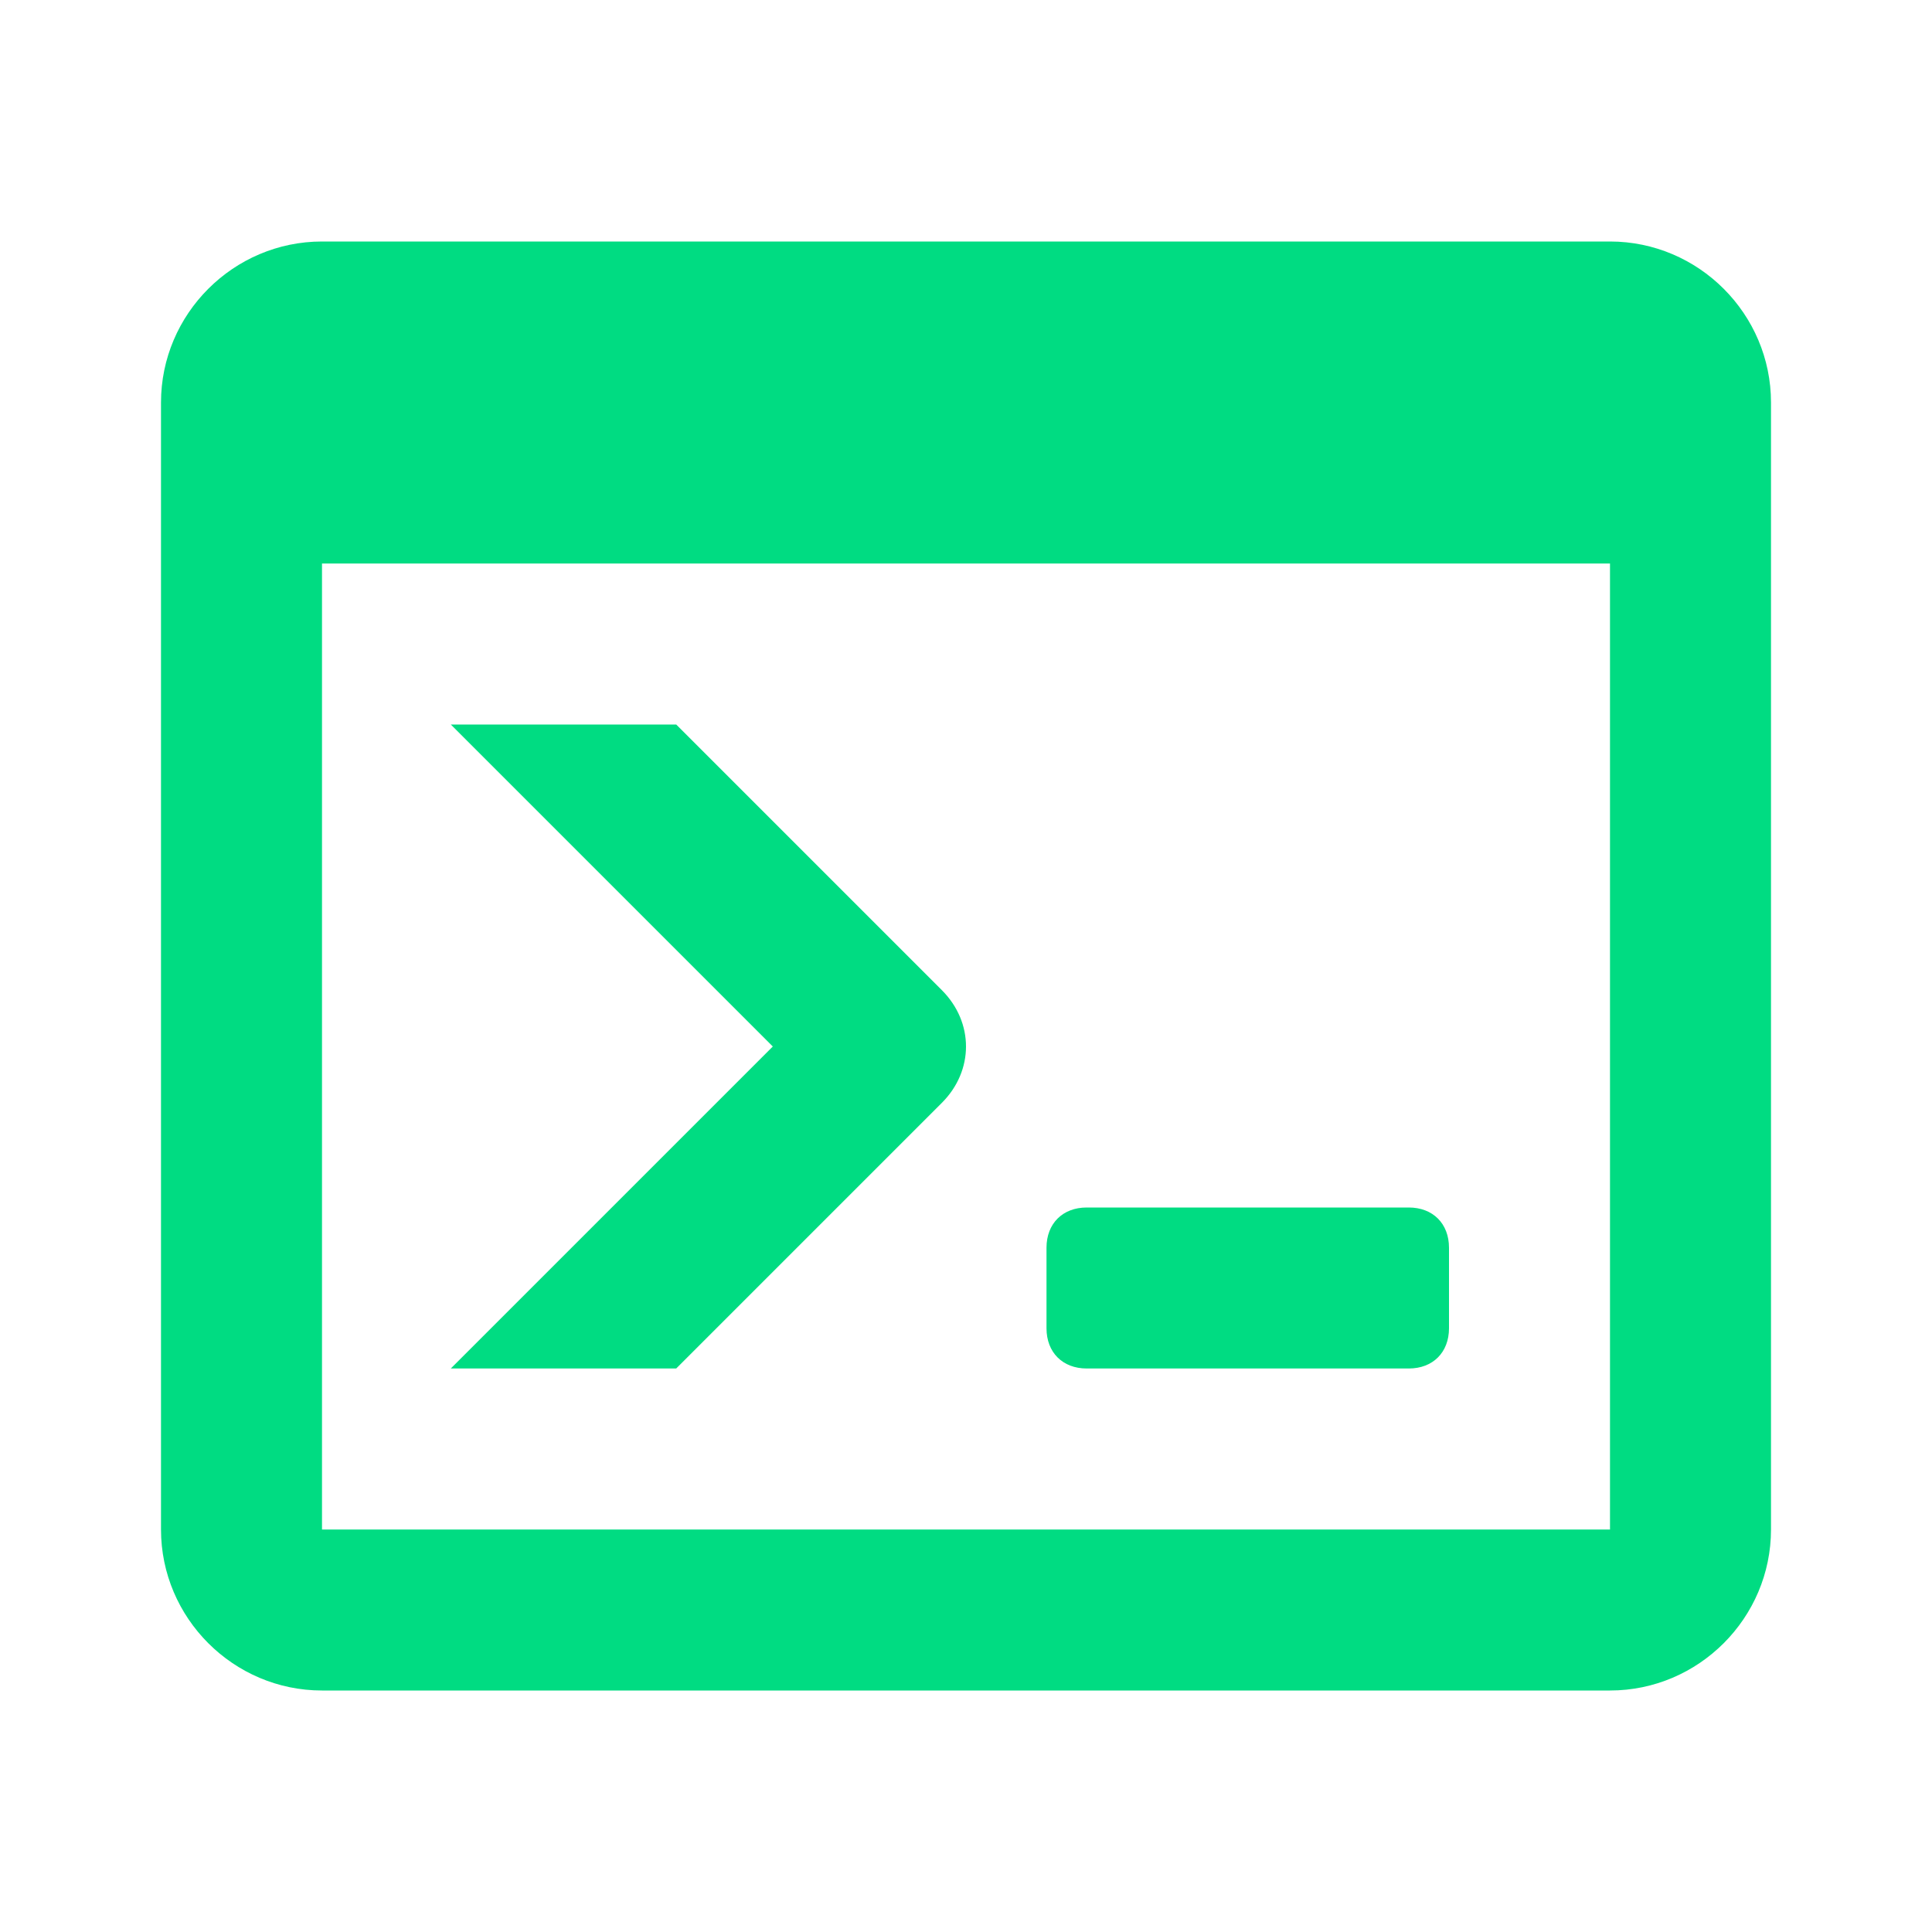 <svg xmlns="http://www.w3.org/2000/svg" viewBox="0 0 1024 1024"><path fill="#00dc82" d="M170.667 896c-46.934 0-85.334-38.4-85.334-85.333V213.333c0-46.933 38.4-85.333 85.334-85.333h682.666c46.934 0 85.334 38.4 85.334 85.333v597.334c0 46.933-38.4 85.333-85.334 85.333zm0-85.333h682.666v-512H170.667zM576 725.333c-12.8 0-21.333-8.533-21.333-21.333v-42.667c0-12.8 8.533-21.333 21.333-21.333h170.667c12.8 0 21.333 8.533 21.333 21.333V704c0 12.8-8.533 21.333-21.333 21.333zm-337.067 0L409.6 554.667 238.933 384H358.4l140.8 140.8c17.067 17.067 17.067 42.667 0 59.733l-140.8 140.8z"/></svg>